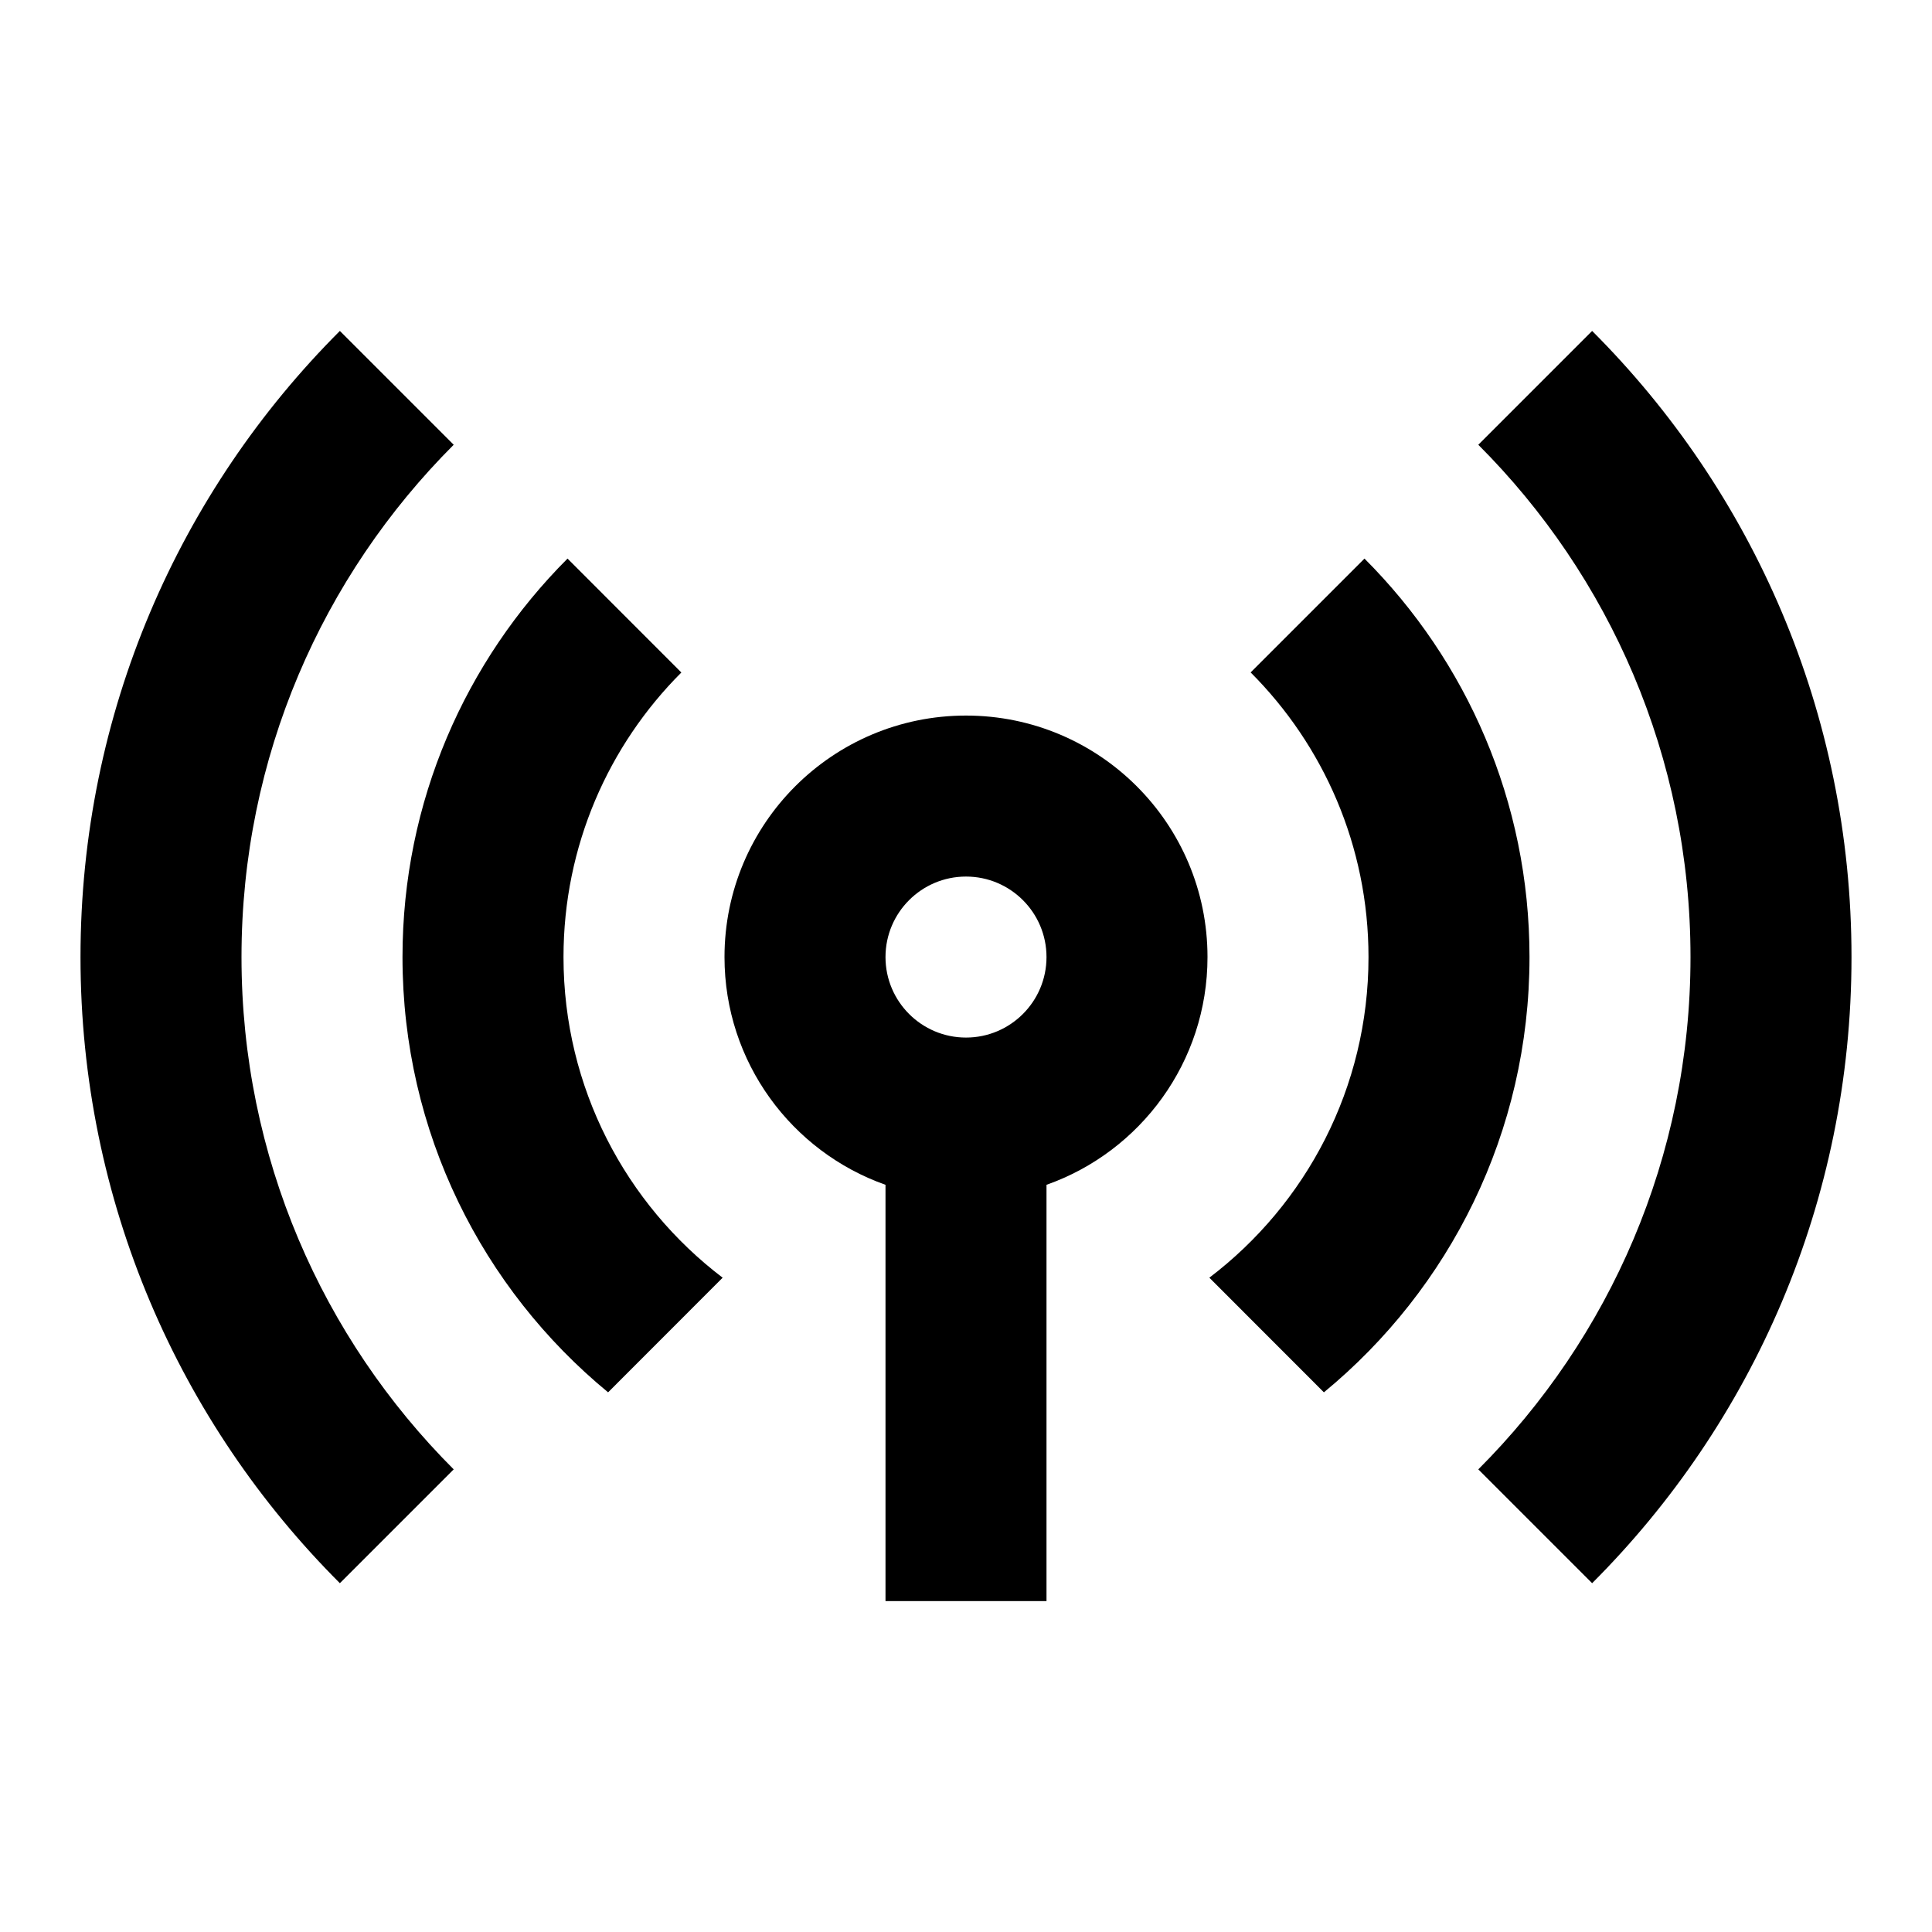 <svg xmlns='http://www.w3.org/2000/svg' id='icons_data' viewBox='0 0 24 24'>
<path fill-rule='evenodd' clip-rule='evenodd' d='M12 8.889C13.657 8.889 15 10.232 15 11.889C15 13.195 14.165 14.307 13 14.718L13 19.889L11 19.889L11 14.718C9.835 14.307 9 13.195 9 11.889C9 10.232 10.343 8.889 12 8.889zM12 10.889C12.552 10.889 13 11.337 13 11.889C13 12.441 12.552 12.889 12 12.889C11.448 12.889 11 12.441 11 11.889C11 11.337 11.448 10.889 12 10.889z' />
<path d='M7.05 6.939C5.784 8.206 5 9.956 5 11.889C5 14.067 5.994 16.012 7.554 17.296L8.977 15.872C7.776 14.959 7 13.515 7 11.889C7 10.508 7.56 9.258 8.464 8.354L7.05 6.939z' />
<path d='M15.536 8.353C16.44 9.258 17 10.508 17 11.889C17 13.515 16.224 14.959 15.023 15.872L16.446 17.296C18.006 16.012 19 14.067 19 11.889C19 9.956 18.217 8.206 16.95 6.939L15.536 8.353z' />
<path d='M1 11.889C1 8.852 2.231 6.102 4.222 4.111L5.636 5.525C4.007 7.154 3 9.404 3 11.889C3 14.374 4.007 16.624 5.636 18.253L4.222 19.667C2.231 17.677 1 14.927 1 11.889z' />
<path d='M19.778 19.667C21.769 17.677 23 14.927 23 11.889C23 8.851 21.769 6.101 19.778 4.111L18.364 5.525C19.993 7.154 21 9.404 21 11.889C21 14.374 19.993 16.624 18.364 18.253L19.778 19.667z' />
</svg>